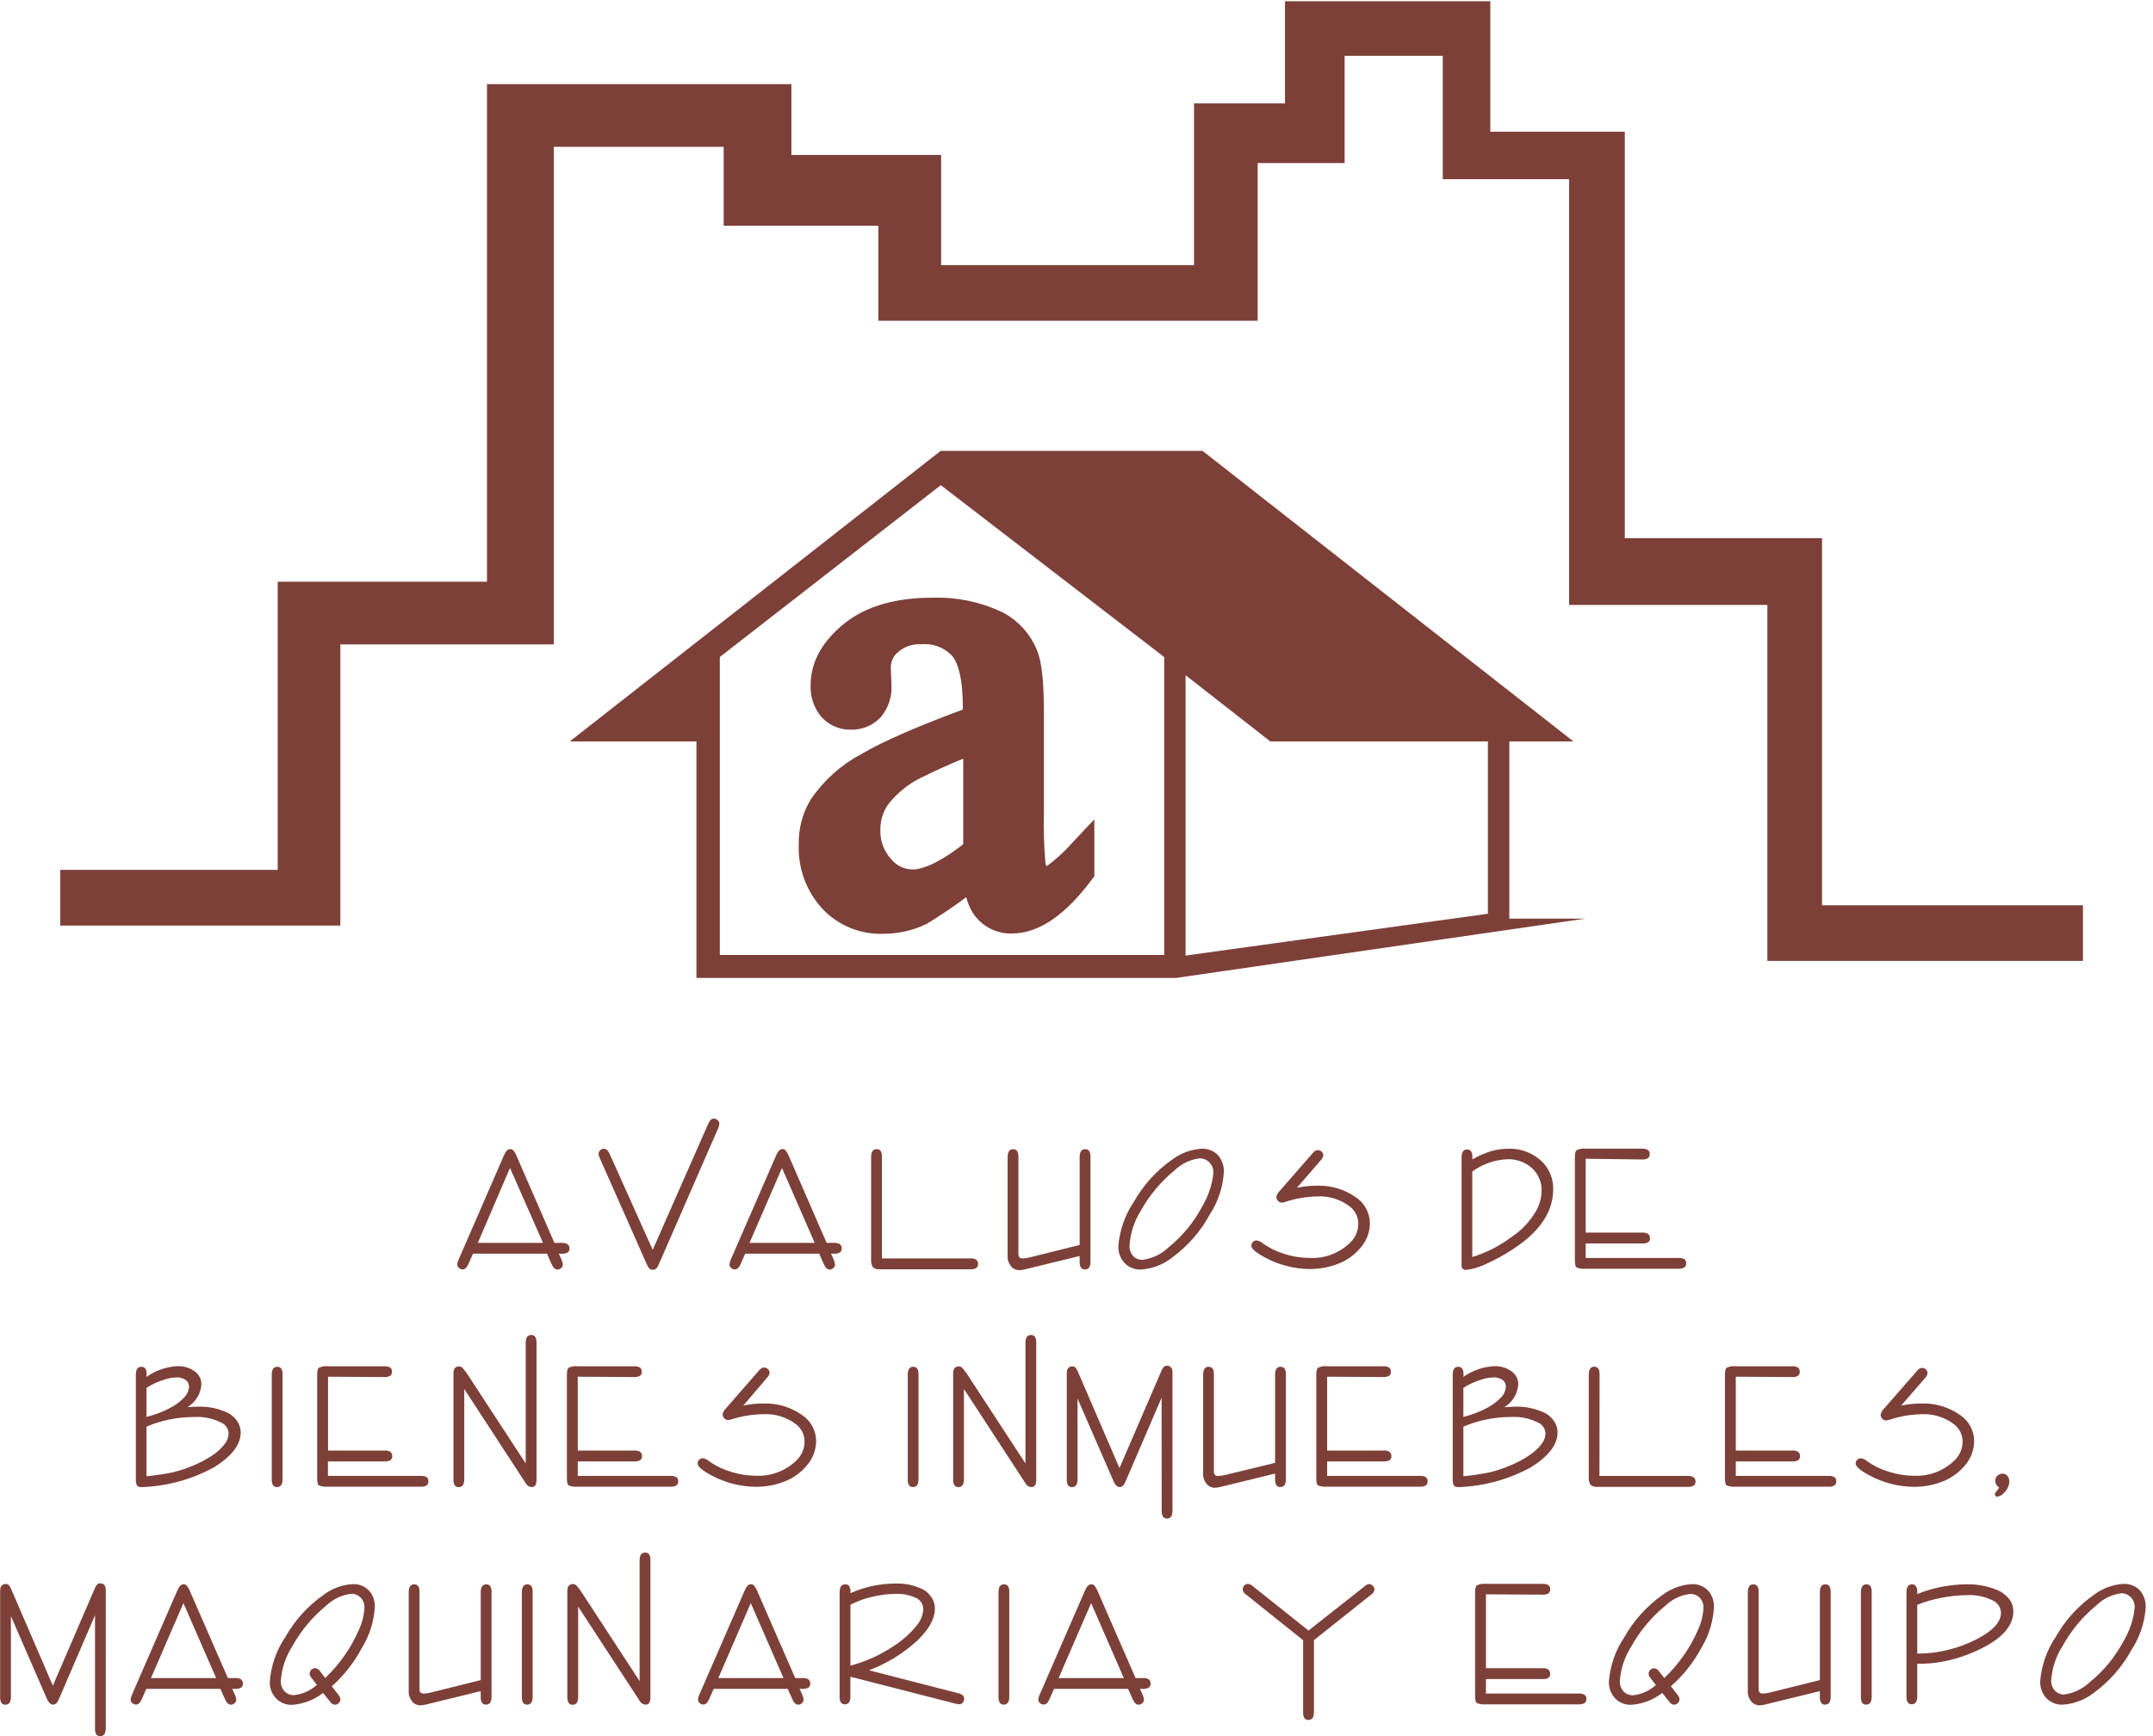 <svg width="62" height="50" viewBox="0 0 62 50" fill="none" xmlns="http://www.w3.org/2000/svg">
<g clip-path="url(#clip0)">
<path d="M15.966 35.795H16.175C16.23 35.79 16.286 35.801 16.335 35.827C16.356 35.84 16.373 35.859 16.384 35.88C16.396 35.903 16.401 35.927 16.4 35.952C16.402 35.974 16.398 35.997 16.389 36.018C16.38 36.038 16.366 36.057 16.348 36.071C16.295 36.099 16.235 36.111 16.175 36.106H16.094L16.171 36.281C16.191 36.323 16.204 36.368 16.208 36.415C16.208 36.434 16.204 36.454 16.196 36.472C16.188 36.49 16.175 36.506 16.16 36.519C16.131 36.547 16.091 36.563 16.05 36.563C15.984 36.563 15.927 36.506 15.879 36.394L15.752 36.106H13.62L13.485 36.413C13.442 36.51 13.388 36.559 13.324 36.559C13.304 36.559 13.284 36.555 13.265 36.548C13.246 36.54 13.229 36.529 13.214 36.515C13.2 36.502 13.188 36.487 13.18 36.47C13.172 36.452 13.168 36.434 13.168 36.415C13.171 36.367 13.184 36.32 13.206 36.277L14.515 33.268C14.566 33.151 14.626 33.093 14.692 33.093C14.71 33.093 14.728 33.096 14.744 33.103C14.76 33.111 14.774 33.121 14.786 33.135C14.823 33.18 14.852 33.232 14.874 33.287L15.966 35.795ZM14.686 33.637L13.76 35.795H15.637L14.686 33.637Z" fill="#7D4039"/>
<path d="M18.796 35.995L20.37 32.421C20.392 32.362 20.422 32.306 20.46 32.255C20.473 32.242 20.488 32.232 20.504 32.225C20.521 32.219 20.538 32.216 20.556 32.217C20.598 32.216 20.638 32.232 20.669 32.261C20.683 32.274 20.695 32.29 20.703 32.308C20.711 32.326 20.715 32.345 20.715 32.365C20.707 32.425 20.69 32.484 20.662 32.538L18.994 36.362C18.971 36.424 18.94 36.481 18.9 36.533C18.886 36.546 18.87 36.556 18.852 36.562C18.834 36.568 18.815 36.571 18.796 36.569C18.762 36.57 18.728 36.558 18.702 36.535C18.669 36.499 18.643 36.456 18.625 36.41L17.272 33.355C17.252 33.318 17.24 33.277 17.236 33.235C17.236 33.215 17.24 33.195 17.248 33.176C17.256 33.158 17.267 33.142 17.282 33.128C17.296 33.114 17.313 33.103 17.331 33.096C17.349 33.088 17.369 33.084 17.389 33.084C17.455 33.084 17.509 33.13 17.551 33.222L18.796 35.995Z" fill="#7D4039"/>
<path d="M23.805 35.795H24.014C24.069 35.79 24.125 35.801 24.174 35.827C24.195 35.84 24.212 35.859 24.223 35.88C24.235 35.903 24.24 35.927 24.239 35.952C24.241 35.974 24.237 35.997 24.228 36.018C24.219 36.038 24.205 36.057 24.187 36.071C24.134 36.099 24.074 36.111 24.014 36.106H23.932L24.01 36.281C24.03 36.323 24.043 36.368 24.047 36.415C24.047 36.434 24.043 36.454 24.035 36.472C24.026 36.49 24.014 36.506 23.999 36.519C23.969 36.547 23.93 36.563 23.889 36.563C23.823 36.563 23.766 36.506 23.718 36.394L23.59 36.106H21.459L21.324 36.413C21.281 36.51 21.227 36.559 21.163 36.559C21.143 36.559 21.123 36.555 21.104 36.548C21.085 36.54 21.067 36.529 21.053 36.515C21.038 36.502 21.027 36.487 21.019 36.47C21.011 36.452 21.007 36.434 21.007 36.415C21.01 36.367 21.023 36.32 21.044 36.277L22.354 33.268C22.405 33.151 22.464 33.093 22.531 33.093C22.549 33.093 22.566 33.096 22.583 33.103C22.599 33.111 22.613 33.121 22.625 33.135C22.662 33.18 22.691 33.232 22.713 33.287L23.805 35.795ZM22.519 33.637L21.584 35.795H23.461L22.519 33.637Z" fill="#7D4039"/>
<path d="M25.397 36.242H27.941C27.996 36.237 28.052 36.248 28.101 36.273C28.122 36.286 28.139 36.305 28.15 36.327C28.162 36.349 28.167 36.374 28.166 36.398C28.168 36.421 28.165 36.444 28.155 36.465C28.146 36.487 28.132 36.505 28.114 36.519C28.06 36.547 28 36.559 27.941 36.555H25.342C25.305 36.559 25.268 36.557 25.232 36.547C25.196 36.537 25.163 36.52 25.134 36.496C25.093 36.418 25.076 36.33 25.086 36.242V33.322C25.086 33.171 25.139 33.095 25.244 33.095C25.35 33.095 25.401 33.171 25.397 33.322V36.242Z" fill="#7D4039"/>
<path d="M31.089 36.173L29.555 36.548C29.493 36.566 29.429 36.577 29.365 36.582C29.307 36.584 29.249 36.569 29.199 36.54C29.149 36.511 29.108 36.468 29.081 36.417C29.047 36.364 29.025 36.304 29.017 36.242C29.017 36.186 29.017 36.029 29.017 35.77V33.325C29.017 33.173 29.069 33.097 29.175 33.097C29.281 33.097 29.331 33.173 29.327 33.325V35.787C29.327 35.978 29.327 36.087 29.327 36.114C29.327 36.201 29.37 36.244 29.454 36.244C29.539 36.238 29.623 36.223 29.705 36.2L31.091 35.854V33.325C31.091 33.173 31.144 33.097 31.25 33.097C31.272 33.095 31.295 33.099 31.316 33.109C31.336 33.118 31.354 33.133 31.367 33.151C31.395 33.205 31.407 33.265 31.402 33.325V36.336C31.402 36.486 31.35 36.561 31.244 36.561C31.221 36.562 31.199 36.558 31.178 36.549C31.158 36.539 31.14 36.525 31.127 36.507C31.099 36.454 31.087 36.395 31.091 36.336L31.089 36.173Z" fill="#7D4039"/>
<path d="M34.588 33.084C34.676 33.078 34.765 33.091 34.849 33.122C34.932 33.153 35.008 33.201 35.071 33.264C35.193 33.406 35.255 33.59 35.242 33.777C35.212 34.207 35.072 34.622 34.836 34.982C34.573 35.465 34.207 35.884 33.764 36.21C33.502 36.42 33.181 36.543 32.846 36.563C32.682 36.567 32.522 36.506 32.402 36.394C32.335 36.326 32.283 36.245 32.249 36.156C32.215 36.067 32.201 35.972 32.206 35.877C32.244 35.425 32.397 34.991 32.65 34.615C32.924 34.13 33.303 33.712 33.76 33.393C34 33.213 34.288 33.106 34.588 33.084ZM34.546 33.36C34.275 33.394 34.023 33.515 33.827 33.704C33.428 34.03 33.095 34.429 32.846 34.88C32.659 35.18 32.549 35.522 32.527 35.875C32.524 35.932 32.533 35.989 32.553 36.043C32.573 36.097 32.604 36.146 32.644 36.187C32.712 36.251 32.803 36.285 32.896 36.283C33.183 36.247 33.45 36.119 33.658 35.918C34.055 35.594 34.383 35.194 34.623 34.74C34.795 34.452 34.903 34.131 34.94 33.798C34.945 33.743 34.939 33.688 34.922 33.635C34.906 33.583 34.878 33.535 34.842 33.493C34.805 33.452 34.76 33.418 34.709 33.395C34.659 33.372 34.604 33.36 34.548 33.36H34.546Z" fill="#7D4039"/>
<path d="M37.349 34.206C37.54 34.168 37.734 34.148 37.929 34.148C38.328 34.135 38.722 34.253 39.048 34.484C39.172 34.566 39.273 34.679 39.343 34.81C39.413 34.941 39.449 35.088 39.449 35.236C39.445 35.495 39.349 35.744 39.178 35.937C39.01 36.138 38.795 36.294 38.552 36.39C38.287 36.495 38.004 36.549 37.718 36.548C37.265 36.545 36.819 36.429 36.421 36.212C36.164 36.073 36.035 35.962 36.035 35.877C36.035 35.857 36.039 35.837 36.047 35.819C36.054 35.801 36.065 35.784 36.079 35.77C36.093 35.756 36.109 35.744 36.127 35.736C36.146 35.728 36.165 35.724 36.185 35.724C36.256 35.736 36.322 35.768 36.375 35.816C36.565 35.95 36.777 36.052 37.001 36.117C37.23 36.19 37.47 36.228 37.712 36.229C37.925 36.24 38.138 36.207 38.337 36.132C38.537 36.057 38.719 35.943 38.873 35.795C38.949 35.726 39.009 35.641 39.051 35.547C39.092 35.453 39.114 35.352 39.115 35.249C39.116 35.151 39.094 35.055 39.051 34.967C39.008 34.88 38.945 34.803 38.867 34.744C38.597 34.54 38.264 34.438 37.926 34.457C37.613 34.464 37.302 34.518 37.005 34.617C36.975 34.628 36.944 34.634 36.913 34.636C36.892 34.636 36.871 34.631 36.852 34.623C36.833 34.614 36.816 34.602 36.803 34.586C36.772 34.556 36.755 34.516 36.755 34.473C36.77 34.403 36.806 34.339 36.859 34.29L37.81 33.201C37.825 33.179 37.845 33.16 37.869 33.147C37.892 33.133 37.918 33.125 37.945 33.122C37.988 33.122 38.029 33.138 38.06 33.168C38.075 33.181 38.087 33.198 38.095 33.216C38.103 33.234 38.108 33.254 38.108 33.274C38.099 33.329 38.073 33.378 38.033 33.416L37.349 34.206Z" fill="#7D4039"/>
<path d="M42.398 33.391C42.568 33.292 42.749 33.213 42.938 33.154C43.102 33.106 43.271 33.082 43.442 33.083C43.749 33.074 44.05 33.171 44.293 33.358C44.431 33.461 44.543 33.596 44.618 33.752C44.694 33.907 44.731 34.078 44.727 34.25C44.727 34.902 44.338 35.479 43.561 35.981C43.319 36.14 43.064 36.28 42.8 36.398C42.62 36.49 42.425 36.55 42.224 36.573C42.209 36.576 42.193 36.575 42.178 36.571C42.162 36.567 42.148 36.56 42.135 36.551C42.123 36.541 42.112 36.529 42.104 36.516C42.096 36.502 42.091 36.487 42.089 36.471C42.089 36.45 42.089 36.377 42.089 36.252V33.333C42.089 33.181 42.142 33.105 42.247 33.105C42.353 33.105 42.404 33.181 42.4 33.333L42.398 33.391ZM42.398 33.739V36.202C42.797 36.079 43.173 35.889 43.509 35.639C43.812 35.442 44.064 35.175 44.243 34.861C44.338 34.688 44.39 34.494 44.393 34.296C44.397 34.181 44.377 34.066 44.334 33.958C44.292 33.851 44.228 33.753 44.147 33.671C44.05 33.575 43.934 33.501 43.806 33.452C43.679 33.403 43.543 33.381 43.407 33.387C43.043 33.401 42.691 33.524 42.398 33.739Z" fill="#7D4039"/>
<path d="M45.664 33.372V35.499H47.287C47.343 35.494 47.399 35.505 47.449 35.53C47.47 35.544 47.487 35.562 47.498 35.584C47.51 35.606 47.515 35.631 47.514 35.656C47.517 35.678 47.513 35.701 47.505 35.722C47.496 35.744 47.482 35.762 47.464 35.776C47.41 35.805 47.348 35.817 47.287 35.812H45.664V36.229H48.329C48.39 36.224 48.451 36.236 48.505 36.264C48.522 36.278 48.537 36.297 48.546 36.317C48.555 36.338 48.559 36.361 48.557 36.383C48.559 36.406 48.555 36.429 48.546 36.45C48.537 36.472 48.523 36.49 48.505 36.504C48.451 36.532 48.39 36.545 48.329 36.54H45.664C45.574 36.55 45.483 36.537 45.4 36.502C45.368 36.477 45.352 36.408 45.352 36.294V33.333C45.352 33.216 45.369 33.146 45.404 33.124C45.485 33.087 45.575 33.072 45.664 33.082H47.278C47.339 33.077 47.4 33.09 47.453 33.118C47.471 33.132 47.486 33.15 47.495 33.171C47.504 33.191 47.508 33.214 47.506 33.237C47.508 33.26 47.504 33.283 47.495 33.304C47.486 33.325 47.472 33.343 47.453 33.358C47.4 33.386 47.339 33.398 47.278 33.393L45.664 33.372Z" fill="#7D4039"/>
<path d="M4.219 39.653C4.479 39.471 4.785 39.364 5.103 39.346C5.297 39.337 5.487 39.398 5.639 39.519C5.69 39.563 5.732 39.618 5.76 39.681C5.787 39.742 5.801 39.81 5.799 39.878C5.789 40.01 5.747 40.138 5.677 40.251C5.608 40.363 5.512 40.458 5.399 40.526C5.523 40.517 5.625 40.512 5.707 40.512C6.007 40.502 6.304 40.566 6.573 40.697C6.679 40.753 6.769 40.835 6.834 40.935C6.897 41.03 6.931 41.141 6.932 41.254C6.932 41.603 6.676 41.938 6.166 42.257C5.525 42.608 4.811 42.804 4.081 42.829C4.01 42.829 3.964 42.812 3.943 42.781C3.916 42.715 3.905 42.643 3.912 42.572V39.59C3.912 39.439 3.965 39.363 4.071 39.363C4.176 39.363 4.227 39.439 4.223 39.59L4.219 39.653ZM4.219 39.972V40.806C4.446 40.752 4.666 40.67 4.873 40.562C5.029 40.486 5.17 40.384 5.29 40.26C5.38 40.175 5.434 40.061 5.443 39.938C5.444 39.9 5.435 39.862 5.418 39.828C5.401 39.794 5.376 39.764 5.345 39.742C5.269 39.69 5.178 39.665 5.086 39.669C4.943 39.674 4.802 39.703 4.669 39.755C4.51 39.807 4.359 39.879 4.219 39.97V39.972ZM4.219 41.081V42.516C4.473 42.492 4.727 42.454 4.978 42.403C5.174 42.355 5.365 42.292 5.551 42.213C5.745 42.135 5.93 42.037 6.104 41.922C6.241 41.835 6.362 41.726 6.462 41.598C6.534 41.514 6.576 41.41 6.583 41.3C6.584 41.239 6.569 41.178 6.539 41.124C6.51 41.071 6.467 41.026 6.414 40.993C6.159 40.854 5.87 40.791 5.58 40.81C5.112 40.81 4.649 40.904 4.219 41.087V41.081Z" fill="#7D4039"/>
<path d="M7.826 42.602V39.591C7.826 39.439 7.879 39.363 7.985 39.363C8.09 39.363 8.141 39.439 8.137 39.591V42.602C8.137 42.752 8.084 42.827 7.978 42.827C7.956 42.829 7.933 42.825 7.913 42.815C7.892 42.806 7.875 42.791 7.862 42.773C7.834 42.72 7.822 42.661 7.826 42.602Z" fill="#7D4039"/>
<path d="M9.447 39.649V41.776H11.069C11.125 41.77 11.181 41.781 11.232 41.807C11.252 41.82 11.269 41.839 11.28 41.861C11.292 41.883 11.297 41.907 11.296 41.932C11.299 41.955 11.295 41.978 11.286 41.999C11.277 42.02 11.262 42.039 11.244 42.053C11.19 42.082 11.128 42.094 11.067 42.089H9.444V42.505H12.109C12.17 42.501 12.231 42.513 12.285 42.541C12.303 42.555 12.317 42.573 12.326 42.594C12.335 42.614 12.339 42.637 12.337 42.66C12.339 42.683 12.335 42.706 12.326 42.727C12.317 42.748 12.303 42.767 12.285 42.781C12.231 42.809 12.17 42.821 12.109 42.816H9.447C9.357 42.826 9.266 42.813 9.182 42.779C9.15 42.754 9.134 42.684 9.134 42.57V39.599C9.134 39.482 9.151 39.412 9.186 39.39C9.267 39.353 9.358 39.338 9.447 39.349H11.061C11.121 39.343 11.182 39.356 11.236 39.384C11.254 39.398 11.268 39.416 11.277 39.437C11.286 39.457 11.29 39.48 11.288 39.503C11.29 39.526 11.287 39.549 11.277 39.57C11.268 39.591 11.254 39.61 11.236 39.624C11.181 39.652 11.12 39.665 11.059 39.659L9.447 39.649Z" fill="#7D4039"/>
<path d="M13.369 40.003V42.602C13.369 42.753 13.316 42.829 13.21 42.829C13.188 42.831 13.165 42.826 13.145 42.817C13.124 42.807 13.107 42.793 13.093 42.775C13.066 42.721 13.053 42.661 13.058 42.602V39.605C13.053 39.544 13.061 39.484 13.079 39.426C13.091 39.407 13.106 39.392 13.124 39.38C13.142 39.368 13.163 39.359 13.184 39.355C13.206 39.351 13.228 39.351 13.249 39.356C13.27 39.361 13.29 39.369 13.308 39.382C13.363 39.442 13.413 39.506 13.458 39.574L15.139 42.147V38.675C15.139 38.523 15.192 38.448 15.297 38.448C15.32 38.446 15.342 38.45 15.363 38.459C15.383 38.469 15.401 38.484 15.414 38.502C15.442 38.555 15.454 38.615 15.45 38.675V42.602C15.454 42.662 15.443 42.722 15.416 42.777C15.404 42.794 15.386 42.808 15.367 42.817C15.347 42.826 15.325 42.829 15.304 42.827C15.269 42.824 15.235 42.812 15.206 42.792C15.177 42.772 15.153 42.745 15.137 42.714L13.369 40.003Z" fill="#7D4039"/>
<path d="M16.638 39.649V41.776H18.26C18.316 41.77 18.373 41.781 18.423 41.807C18.444 41.82 18.461 41.839 18.472 41.861C18.483 41.883 18.489 41.907 18.488 41.932C18.49 41.955 18.486 41.978 18.477 41.999C18.468 42.02 18.454 42.039 18.436 42.053C18.381 42.082 18.32 42.094 18.258 42.089H16.638V42.505H19.303C19.363 42.501 19.424 42.513 19.478 42.541C19.496 42.555 19.51 42.573 19.52 42.594C19.529 42.614 19.532 42.637 19.53 42.66C19.532 42.683 19.529 42.706 19.52 42.727C19.511 42.748 19.496 42.767 19.478 42.781C19.424 42.809 19.363 42.821 19.303 42.816H16.638C16.548 42.826 16.457 42.813 16.373 42.779C16.341 42.754 16.325 42.684 16.325 42.57V39.599C16.325 39.482 16.343 39.412 16.377 39.39C16.459 39.353 16.549 39.338 16.638 39.349H18.252C18.312 39.343 18.373 39.356 18.427 39.384C18.445 39.398 18.459 39.416 18.469 39.437C18.478 39.457 18.481 39.48 18.479 39.503C18.482 39.526 18.478 39.549 18.469 39.57C18.46 39.591 18.445 39.61 18.427 39.624C18.373 39.652 18.311 39.665 18.25 39.659L16.638 39.649Z" fill="#7D4039"/>
<path d="M21.405 40.479C21.596 40.44 21.79 40.42 21.984 40.42C22.384 40.407 22.776 40.525 23.102 40.756C23.226 40.839 23.327 40.951 23.397 41.082C23.466 41.213 23.503 41.36 23.502 41.509C23.499 41.767 23.403 42.016 23.231 42.209C23.064 42.41 22.849 42.566 22.606 42.662C22.34 42.768 22.057 42.821 21.772 42.82C21.318 42.817 20.873 42.702 20.475 42.485C20.218 42.346 20.089 42.234 20.089 42.149C20.089 42.129 20.093 42.109 20.1 42.091C20.108 42.073 20.119 42.056 20.133 42.042C20.146 42.028 20.163 42.016 20.181 42.008C20.199 42.001 20.219 41.996 20.239 41.997C20.31 42.008 20.376 42.04 20.429 42.088C20.619 42.223 20.831 42.324 21.054 42.389C21.284 42.462 21.524 42.5 21.765 42.501C21.978 42.512 22.191 42.479 22.391 42.404C22.591 42.33 22.773 42.215 22.927 42.068C23.002 41.998 23.063 41.913 23.104 41.819C23.146 41.725 23.168 41.624 23.169 41.521C23.17 41.423 23.148 41.327 23.105 41.239C23.061 41.152 22.998 41.075 22.921 41.017C22.651 40.812 22.318 40.71 21.98 40.729C21.667 40.733 21.357 40.783 21.058 40.879C21.029 40.889 20.998 40.896 20.967 40.898C20.946 40.898 20.925 40.893 20.906 40.885C20.887 40.876 20.87 40.863 20.856 40.848C20.826 40.818 20.809 40.777 20.808 40.735C20.824 40.665 20.86 40.601 20.913 40.551L21.863 39.463C21.879 39.441 21.899 39.422 21.923 39.409C21.946 39.395 21.972 39.387 21.999 39.384C22.042 39.383 22.083 39.4 22.114 39.43C22.129 39.443 22.141 39.459 22.149 39.478C22.157 39.496 22.162 39.516 22.162 39.536C22.154 39.59 22.128 39.64 22.089 39.678L21.405 40.479Z" fill="#7D4039"/>
<path d="M26.141 42.602V39.591C26.141 39.439 26.193 39.363 26.299 39.363C26.405 39.363 26.455 39.439 26.451 39.591V42.602C26.451 42.752 26.398 42.827 26.293 42.827C26.27 42.829 26.248 42.825 26.227 42.815C26.207 42.806 26.189 42.791 26.176 42.773C26.148 42.72 26.136 42.661 26.141 42.602Z" fill="#7D4039"/>
<path d="M27.759 40.003V42.602C27.759 42.753 27.706 42.829 27.601 42.829C27.578 42.831 27.556 42.826 27.535 42.817C27.515 42.807 27.497 42.793 27.484 42.775C27.456 42.721 27.444 42.661 27.448 42.602V39.605C27.444 39.544 27.451 39.484 27.469 39.426C27.481 39.407 27.497 39.392 27.515 39.38C27.533 39.368 27.553 39.359 27.575 39.355C27.596 39.351 27.618 39.351 27.64 39.356C27.661 39.361 27.681 39.369 27.699 39.382C27.753 39.442 27.804 39.506 27.849 39.574L29.53 42.147V38.675C29.53 38.523 29.582 38.448 29.688 38.448C29.711 38.446 29.733 38.45 29.754 38.459C29.774 38.469 29.792 38.484 29.805 38.502C29.833 38.555 29.845 38.615 29.84 38.675V42.602C29.845 42.662 29.834 42.722 29.807 42.777C29.794 42.794 29.777 42.808 29.757 42.817C29.738 42.826 29.716 42.829 29.694 42.827C29.659 42.824 29.626 42.812 29.596 42.792C29.567 42.772 29.544 42.745 29.527 42.714L27.759 40.003Z" fill="#7D4039"/>
<path d="M33.451 40.253L32.409 42.676C32.365 42.777 32.313 42.827 32.246 42.827C32.179 42.827 32.117 42.775 32.073 42.674L31.03 40.279V42.603C31.03 42.754 30.977 42.829 30.872 42.829C30.849 42.831 30.827 42.826 30.806 42.817C30.786 42.807 30.768 42.793 30.755 42.775C30.727 42.722 30.715 42.663 30.72 42.603V39.576C30.717 39.528 30.723 39.48 30.738 39.434C30.751 39.408 30.771 39.386 30.796 39.372C30.821 39.357 30.849 39.351 30.878 39.353C30.896 39.351 30.914 39.354 30.931 39.36C30.948 39.367 30.964 39.377 30.976 39.39C31.014 39.446 31.045 39.506 31.068 39.569L32.238 42.28L33.441 39.49C33.459 39.444 33.484 39.401 33.516 39.363C33.542 39.342 33.575 39.331 33.608 39.334C33.701 39.334 33.753 39.389 33.764 39.499C33.764 39.553 33.764 39.682 33.764 39.886V43.506C33.764 43.658 33.711 43.734 33.606 43.734C33.583 43.736 33.561 43.731 33.54 43.722C33.52 43.712 33.502 43.698 33.489 43.679C33.461 43.626 33.449 43.566 33.453 43.506L33.451 40.253Z" fill="#7D4039"/>
<path d="M36.719 42.439L35.184 42.814C35.123 42.832 35.059 42.843 34.995 42.848C34.937 42.85 34.879 42.836 34.829 42.806C34.779 42.777 34.738 42.734 34.711 42.683C34.677 42.63 34.654 42.57 34.647 42.508C34.647 42.452 34.647 42.295 34.647 42.036V39.59C34.647 39.439 34.699 39.363 34.805 39.363C34.911 39.363 34.961 39.439 34.957 39.59V42.053C34.957 42.244 34.957 42.353 34.957 42.38C34.957 42.467 35 42.51 35.084 42.51C35.169 42.504 35.253 42.489 35.335 42.466L36.719 42.13V39.59C36.719 39.439 36.772 39.363 36.878 39.363C36.9 39.361 36.923 39.365 36.943 39.375C36.964 39.385 36.981 39.399 36.995 39.417C37.022 39.471 37.035 39.531 37.03 39.59V42.602C37.03 42.752 36.977 42.827 36.871 42.827C36.849 42.828 36.826 42.825 36.806 42.815C36.785 42.806 36.768 42.791 36.755 42.773C36.727 42.72 36.715 42.661 36.719 42.602V42.439Z" fill="#7D4039"/>
<path d="M38.218 39.649V41.776H39.84C39.897 41.77 39.953 41.781 40.003 41.807C40.024 41.82 40.041 41.839 40.052 41.861C40.063 41.883 40.069 41.907 40.068 41.932C40.07 41.955 40.067 41.978 40.058 41.999C40.05 42.02 40.035 42.039 40.018 42.053C39.963 42.082 39.902 42.094 39.84 42.089H38.218V42.505H40.883C40.944 42.501 41.004 42.513 41.058 42.541C41.076 42.555 41.09 42.573 41.099 42.594C41.108 42.614 41.112 42.637 41.11 42.66C41.113 42.683 41.109 42.706 41.1 42.727C41.091 42.748 41.076 42.767 41.058 42.781C41.004 42.809 40.944 42.821 40.883 42.816H38.218C38.128 42.826 38.037 42.813 37.953 42.779C37.921 42.754 37.905 42.684 37.905 42.57V39.599C37.905 39.482 37.923 39.412 37.957 39.39C38.039 39.353 38.129 39.338 38.218 39.349H39.826C39.886 39.343 39.947 39.356 40.001 39.384C40.019 39.398 40.033 39.416 40.042 39.437C40.051 39.458 40.055 39.48 40.053 39.503C40.055 39.526 40.052 39.549 40.043 39.57C40.034 39.591 40.019 39.61 40.001 39.624C39.947 39.652 39.886 39.664 39.826 39.659L38.218 39.649Z" fill="#7D4039"/>
<path d="M42.141 39.653C42.401 39.471 42.707 39.364 43.025 39.346C43.218 39.337 43.409 39.398 43.56 39.519C43.612 39.563 43.654 39.618 43.682 39.68C43.709 39.742 43.723 39.81 43.721 39.878C43.711 40.01 43.669 40.138 43.599 40.251C43.53 40.363 43.434 40.458 43.321 40.526C43.446 40.526 43.548 40.512 43.629 40.512C43.929 40.502 44.226 40.566 44.495 40.697C44.601 40.753 44.691 40.835 44.755 40.935C44.819 41.029 44.853 41.141 44.853 41.254C44.853 41.603 44.598 41.938 44.088 42.257C43.447 42.608 42.733 42.804 42.003 42.829C41.932 42.829 41.886 42.812 41.865 42.781C41.838 42.715 41.827 42.643 41.834 42.572V39.59C41.834 39.439 41.887 39.363 41.992 39.363C42.098 39.363 42.149 39.439 42.145 39.59L42.141 39.653ZM42.141 39.972V40.806C42.368 40.752 42.588 40.67 42.795 40.562C42.951 40.486 43.092 40.384 43.212 40.26C43.302 40.175 43.356 40.061 43.364 39.938C43.366 39.9 43.358 39.863 43.341 39.828C43.324 39.794 43.3 39.765 43.269 39.742C43.193 39.69 43.102 39.665 43.01 39.669C42.867 39.674 42.726 39.703 42.593 39.755C42.434 39.807 42.282 39.879 42.141 39.97V39.972ZM42.141 41.081V42.516C42.395 42.492 42.649 42.454 42.9 42.403C43.095 42.355 43.287 42.292 43.473 42.213C43.666 42.135 43.852 42.037 44.026 41.922C44.163 41.835 44.284 41.726 44.384 41.598C44.456 41.514 44.498 41.41 44.505 41.3C44.506 41.239 44.491 41.178 44.461 41.124C44.431 41.071 44.389 41.026 44.336 40.993C44.081 40.854 43.792 40.791 43.502 40.81C43.034 40.81 42.571 40.904 42.141 41.087V41.081Z" fill="#7D4039"/>
<path d="M46.06 42.508H48.6C48.656 42.503 48.712 42.514 48.761 42.539C48.782 42.553 48.798 42.571 48.81 42.593C48.821 42.615 48.827 42.64 48.826 42.664C48.828 42.687 48.824 42.71 48.815 42.732C48.806 42.753 48.792 42.771 48.773 42.785C48.72 42.813 48.66 42.825 48.6 42.821H46.008C45.971 42.826 45.934 42.823 45.898 42.813C45.862 42.803 45.829 42.786 45.8 42.762C45.758 42.684 45.742 42.596 45.752 42.508V39.589C45.752 39.437 45.805 39.361 45.91 39.361C46.016 39.361 46.067 39.437 46.063 39.589L46.06 42.508Z" fill="#7D4039"/>
<path d="M49.986 39.649V41.776H51.608C51.664 41.77 51.72 41.781 51.771 41.807C51.791 41.82 51.808 41.839 51.82 41.861C51.831 41.883 51.836 41.907 51.835 41.932C51.838 41.955 51.834 41.978 51.826 41.999C51.817 42.02 51.803 42.039 51.785 42.053C51.731 42.082 51.669 42.094 51.608 42.089H49.986V42.505H52.651C52.711 42.501 52.772 42.513 52.826 42.541C52.844 42.555 52.858 42.573 52.867 42.594C52.876 42.614 52.88 42.637 52.878 42.66C52.88 42.683 52.877 42.706 52.867 42.727C52.858 42.748 52.844 42.767 52.826 42.781C52.772 42.809 52.711 42.821 52.651 42.816H49.986C49.896 42.826 49.805 42.813 49.721 42.779C49.689 42.754 49.673 42.684 49.673 42.57V39.599C49.673 39.482 49.69 39.412 49.725 39.39C49.806 39.353 49.897 39.338 49.986 39.349H51.6C51.66 39.343 51.721 39.356 51.775 39.384C51.793 39.398 51.807 39.416 51.816 39.437C51.825 39.458 51.829 39.48 51.827 39.503C51.829 39.526 51.826 39.549 51.816 39.57C51.807 39.591 51.793 39.61 51.775 39.624C51.721 39.652 51.66 39.664 51.6 39.659L49.986 39.649Z" fill="#7D4039"/>
<path d="M54.75 40.479C54.941 40.44 55.135 40.421 55.33 40.42C55.73 40.407 56.123 40.525 56.45 40.756C56.573 40.839 56.675 40.951 56.744 41.082C56.814 41.214 56.85 41.36 56.85 41.509C56.847 41.767 56.75 42.016 56.579 42.21C56.412 42.41 56.197 42.566 55.953 42.662C55.688 42.768 55.405 42.822 55.119 42.821C54.666 42.817 54.22 42.702 53.822 42.485C53.565 42.346 53.437 42.234 53.437 42.149C53.437 42.129 53.44 42.11 53.448 42.092C53.455 42.073 53.466 42.057 53.48 42.043C53.494 42.028 53.51 42.017 53.529 42.009C53.547 42.001 53.567 41.997 53.587 41.997C53.657 42.008 53.723 42.04 53.776 42.089C53.967 42.223 54.178 42.325 54.402 42.389C54.632 42.462 54.872 42.501 55.113 42.502C55.326 42.512 55.539 42.479 55.739 42.404C55.938 42.33 56.121 42.215 56.275 42.068C56.35 41.998 56.41 41.914 56.452 41.82C56.494 41.726 56.516 41.624 56.516 41.522C56.517 41.424 56.495 41.327 56.452 41.24C56.409 41.152 56.346 41.076 56.268 41.017C55.999 40.813 55.666 40.711 55.328 40.729C55.014 40.737 54.704 40.791 54.406 40.89C54.377 40.9 54.346 40.907 54.314 40.908C54.294 40.908 54.273 40.904 54.254 40.895C54.235 40.887 54.218 40.874 54.204 40.858C54.174 40.829 54.156 40.788 54.156 40.746C54.171 40.675 54.208 40.611 54.26 40.562L55.211 39.474C55.227 39.452 55.247 39.433 55.27 39.419C55.294 39.406 55.32 39.397 55.347 39.395C55.389 39.394 55.431 39.411 55.461 39.44C55.476 39.454 55.488 39.47 55.496 39.489C55.505 39.507 55.509 39.527 55.509 39.547C55.501 39.601 55.474 39.651 55.434 39.689L54.75 40.479Z" fill="#7D4039"/>
<path d="M57.569 42.843C57.536 42.822 57.509 42.794 57.489 42.76C57.469 42.726 57.457 42.688 57.455 42.65C57.455 42.594 57.477 42.541 57.516 42.502C57.555 42.463 57.608 42.441 57.663 42.441C57.69 42.44 57.717 42.446 57.742 42.457C57.767 42.468 57.789 42.485 57.807 42.506C57.845 42.551 57.865 42.609 57.863 42.668C57.859 42.784 57.809 42.894 57.726 42.975C57.676 43.044 57.601 43.09 57.517 43.104C57.471 43.104 57.448 43.08 57.448 43.031C57.448 43.008 57.473 42.967 57.523 42.91C57.54 42.889 57.555 42.867 57.569 42.843Z" fill="#7D4039"/>
<path d="M2.736 46.52L1.693 48.943C1.65 49.043 1.596 49.093 1.53 49.093C1.465 49.093 1.407 49.042 1.357 48.941L0.315 46.545V48.87C0.315 49.02 0.262 49.095 0.156 49.095C0.134 49.097 0.111 49.093 0.091 49.084C0.07 49.074 0.052 49.059 0.039 49.041C0.012 48.989 -0.001 48.929 0.004 48.87V45.842C0.001 45.794 0.008 45.746 0.023 45.7C0.035 45.675 0.055 45.653 0.08 45.638C0.105 45.624 0.134 45.617 0.162 45.619C0.18 45.618 0.199 45.62 0.216 45.627C0.232 45.633 0.248 45.644 0.26 45.657C0.298 45.712 0.329 45.773 0.352 45.836L1.522 48.547L2.725 45.757C2.742 45.711 2.767 45.668 2.798 45.63C2.824 45.608 2.857 45.598 2.89 45.6C2.983 45.6 3.035 45.655 3.046 45.765C3.046 45.819 3.046 45.949 3.046 46.153V49.773C3.046 49.925 2.993 50 2.888 50C2.865 50.002 2.843 49.998 2.822 49.989C2.802 49.979 2.784 49.964 2.771 49.946C2.743 49.893 2.731 49.833 2.736 49.773V46.52Z" fill="#7D4039"/>
<path d="M6.562 48.328H6.771C6.826 48.323 6.882 48.334 6.931 48.359C6.952 48.373 6.969 48.391 6.98 48.413C6.992 48.435 6.997 48.46 6.996 48.484C6.998 48.507 6.994 48.53 6.985 48.55C6.976 48.571 6.962 48.589 6.944 48.603C6.891 48.631 6.831 48.644 6.771 48.639H6.689L6.767 48.814C6.787 48.856 6.8 48.901 6.804 48.947C6.804 48.967 6.8 48.987 6.792 49.005C6.783 49.023 6.771 49.039 6.756 49.051C6.726 49.08 6.687 49.096 6.646 49.095C6.58 49.095 6.523 49.039 6.475 48.926L6.347 48.639H4.214L4.079 48.945C4.036 49.042 3.982 49.091 3.918 49.091C3.898 49.092 3.877 49.088 3.858 49.08C3.84 49.073 3.822 49.062 3.808 49.047C3.793 49.035 3.782 49.02 3.774 49.002C3.766 48.985 3.762 48.966 3.762 48.947C3.765 48.899 3.778 48.853 3.799 48.81L5.109 45.801C5.16 45.684 5.219 45.626 5.286 45.626C5.304 45.625 5.321 45.629 5.338 45.636C5.354 45.643 5.368 45.654 5.38 45.667C5.417 45.713 5.446 45.764 5.467 45.819L6.562 48.328ZM5.282 46.17L4.348 48.328H6.224L5.282 46.17Z" fill="#7D4039"/>
<path d="M9.555 48.565L9.738 48.801C9.774 48.839 9.796 48.887 9.803 48.939C9.803 48.959 9.799 48.98 9.791 48.999C9.782 49.018 9.77 49.035 9.755 49.049C9.74 49.064 9.722 49.075 9.703 49.083C9.684 49.091 9.663 49.095 9.642 49.095C9.616 49.093 9.591 49.085 9.569 49.072C9.546 49.058 9.527 49.04 9.513 49.018L9.304 48.757C9.045 48.959 8.731 49.078 8.404 49.099C8.322 49.101 8.24 49.087 8.164 49.057C8.087 49.027 8.018 48.981 7.959 48.924C7.894 48.858 7.844 48.779 7.811 48.693C7.779 48.606 7.764 48.514 7.77 48.422C7.806 47.968 7.958 47.531 8.212 47.154C8.484 46.669 8.862 46.252 9.317 45.932C9.559 45.749 9.849 45.642 10.151 45.623C10.251 45.617 10.351 45.636 10.442 45.678C10.533 45.721 10.612 45.785 10.672 45.865C10.757 45.987 10.799 46.134 10.793 46.282C10.77 46.695 10.644 47.095 10.428 47.448C10.206 47.869 9.91 48.248 9.555 48.565ZM9.365 48.326C9.782 47.93 10.114 47.454 10.341 46.926C10.431 46.73 10.484 46.517 10.495 46.301C10.497 46.249 10.489 46.197 10.471 46.148C10.454 46.099 10.426 46.054 10.391 46.015C10.355 45.978 10.312 45.948 10.264 45.929C10.216 45.909 10.165 45.899 10.113 45.901C9.843 45.933 9.59 46.053 9.394 46.242C8.996 46.569 8.663 46.968 8.414 47.419C8.225 47.715 8.112 48.054 8.087 48.405C8.083 48.462 8.091 48.518 8.111 48.572C8.13 48.625 8.16 48.674 8.199 48.715C8.234 48.75 8.275 48.777 8.321 48.795C8.366 48.812 8.415 48.821 8.464 48.82C8.71 48.794 8.942 48.691 9.125 48.524L8.973 48.328C8.941 48.292 8.921 48.248 8.916 48.2C8.917 48.159 8.934 48.119 8.963 48.089C8.993 48.059 9.033 48.043 9.075 48.042C9.103 48.044 9.13 48.053 9.154 48.067C9.178 48.082 9.198 48.102 9.213 48.125L9.365 48.326Z" fill="#7D4039"/>
<path d="M13.842 48.705L12.307 49.08C12.246 49.098 12.182 49.109 12.118 49.114C12.06 49.116 12.002 49.102 11.952 49.072C11.902 49.043 11.861 49.001 11.834 48.949C11.8 48.896 11.778 48.836 11.77 48.774C11.77 48.718 11.77 48.561 11.77 48.303V45.857C11.77 45.705 11.822 45.629 11.928 45.629C12.034 45.629 12.084 45.705 12.08 45.857V48.319C12.08 48.51 12.08 48.619 12.08 48.647C12.08 48.733 12.123 48.776 12.207 48.776C12.292 48.77 12.376 48.755 12.458 48.732L13.844 48.386V45.857C13.844 45.705 13.897 45.629 14.003 45.629C14.025 45.628 14.048 45.632 14.068 45.641C14.089 45.651 14.106 45.665 14.12 45.684C14.147 45.737 14.16 45.797 14.155 45.857V48.868C14.155 49.018 14.102 49.093 13.997 49.093C13.974 49.095 13.951 49.091 13.931 49.081C13.911 49.072 13.893 49.057 13.88 49.039C13.852 48.986 13.84 48.927 13.844 48.868L13.842 48.705Z" fill="#7D4039"/>
<path d="M15.028 48.87V45.857C15.028 45.705 15.081 45.629 15.187 45.629C15.292 45.629 15.343 45.705 15.339 45.857V48.868C15.339 49.018 15.286 49.093 15.18 49.093C15.158 49.095 15.135 49.091 15.115 49.081C15.094 49.072 15.077 49.057 15.064 49.039C15.036 48.987 15.024 48.928 15.028 48.87Z" fill="#7D4039"/>
<path d="M16.649 46.271V48.87C16.649 49.021 16.596 49.097 16.49 49.097C16.468 49.099 16.445 49.095 16.425 49.085C16.404 49.076 16.387 49.061 16.374 49.043C16.346 48.989 16.334 48.929 16.338 48.87V45.873C16.334 45.813 16.341 45.752 16.359 45.694C16.371 45.676 16.387 45.66 16.405 45.648C16.423 45.636 16.443 45.627 16.465 45.623C16.486 45.619 16.508 45.62 16.529 45.624C16.55 45.629 16.571 45.638 16.588 45.65C16.643 45.71 16.693 45.774 16.739 45.842L18.419 48.415V44.941C18.419 44.789 18.472 44.714 18.578 44.714C18.6 44.712 18.623 44.716 18.643 44.726C18.664 44.735 18.681 44.75 18.695 44.768C18.722 44.821 18.735 44.881 18.73 44.941V48.868C18.735 48.928 18.723 48.988 18.697 49.043C18.684 49.06 18.667 49.074 18.647 49.083C18.627 49.092 18.605 49.095 18.584 49.093C18.549 49.09 18.515 49.078 18.486 49.058C18.457 49.038 18.433 49.011 18.417 48.98L16.649 46.271Z" fill="#7D4039"/>
<path d="M22.9 48.328H23.109C23.164 48.323 23.22 48.334 23.269 48.359C23.29 48.373 23.307 48.391 23.318 48.413C23.329 48.435 23.335 48.46 23.334 48.484C23.336 48.507 23.332 48.53 23.323 48.55C23.314 48.571 23.3 48.589 23.282 48.603C23.229 48.631 23.169 48.644 23.109 48.639H23.027L23.104 48.814C23.125 48.856 23.138 48.901 23.142 48.947C23.142 48.967 23.138 48.987 23.13 49.005C23.121 49.023 23.109 49.039 23.094 49.051C23.064 49.08 23.025 49.096 22.983 49.095C22.918 49.095 22.861 49.039 22.812 48.926L22.685 48.639H20.552L20.417 48.945C20.373 49.042 20.32 49.091 20.256 49.091C20.236 49.092 20.215 49.088 20.196 49.08C20.177 49.073 20.16 49.062 20.145 49.047C20.131 49.035 20.12 49.02 20.112 49.002C20.104 48.985 20.1 48.966 20.1 48.947C20.103 48.899 20.116 48.853 20.137 48.81L21.447 45.801C21.498 45.684 21.557 45.626 21.624 45.626C21.642 45.625 21.659 45.629 21.675 45.636C21.692 45.643 21.706 45.654 21.718 45.667C21.755 45.713 21.784 45.764 21.805 45.819L22.9 48.328ZM21.62 46.17L20.686 48.328H22.562L21.62 46.17Z" fill="#7D4039"/>
<path d="M24.491 45.883C24.898 45.701 25.339 45.607 25.784 45.606C26.056 45.596 26.326 45.653 26.57 45.771C26.675 45.826 26.763 45.907 26.827 46.007C26.889 46.099 26.922 46.208 26.923 46.319C26.923 46.622 26.746 46.939 26.393 47.27C25.993 47.631 25.528 47.914 25.023 48.104L27.599 48.767C27.71 48.794 27.765 48.844 27.765 48.919C27.766 48.961 27.752 49.002 27.726 49.034C27.714 49.049 27.7 49.061 27.683 49.069C27.667 49.078 27.648 49.082 27.63 49.082C27.58 49.079 27.532 49.07 27.484 49.057L24.489 48.29V48.859C24.489 49.009 24.436 49.084 24.331 49.084C24.308 49.086 24.286 49.082 24.265 49.072C24.245 49.063 24.227 49.048 24.214 49.03C24.186 48.978 24.174 48.918 24.179 48.859V45.856C24.179 45.705 24.232 45.629 24.339 45.629C24.361 45.627 24.384 45.63 24.404 45.64C24.425 45.649 24.443 45.663 24.456 45.681C24.484 45.735 24.496 45.796 24.491 45.856V45.883ZM24.491 46.205V47.971C24.937 47.852 25.36 47.66 25.743 47.401C25.977 47.25 26.188 47.064 26.368 46.851C26.496 46.714 26.573 46.539 26.589 46.353C26.59 46.283 26.57 46.215 26.534 46.156C26.497 46.097 26.444 46.051 26.381 46.021C26.195 45.934 25.991 45.894 25.786 45.904C25.56 45.907 25.335 45.935 25.115 45.988C24.898 46.037 24.689 46.113 24.491 46.215V46.205Z" fill="#7D4039"/>
<path d="M28.754 48.87V45.857C28.754 45.705 28.806 45.629 28.912 45.629C29.018 45.629 29.069 45.705 29.064 45.857V48.868C29.064 49.018 29.012 49.093 28.906 49.093C28.884 49.095 28.861 49.091 28.84 49.081C28.82 49.072 28.802 49.057 28.789 49.039C28.762 48.987 28.75 48.928 28.754 48.87Z" fill="#7D4039"/>
<path d="M32.701 48.328H32.909C32.965 48.323 33.02 48.334 33.07 48.359C33.091 48.373 33.108 48.391 33.119 48.413C33.13 48.435 33.136 48.46 33.135 48.484C33.137 48.507 33.133 48.53 33.124 48.55C33.115 48.571 33.1 48.589 33.083 48.603C33.029 48.631 32.969 48.644 32.909 48.639H32.828L32.905 48.814C32.926 48.856 32.939 48.901 32.943 48.947C32.943 48.967 32.938 48.987 32.93 49.005C32.922 49.023 32.91 49.039 32.895 49.051C32.865 49.08 32.825 49.096 32.784 49.095C32.719 49.095 32.662 49.039 32.613 48.926L32.486 48.639H30.353L30.217 48.945C30.174 49.042 30.121 49.091 30.057 49.091C30.036 49.092 30.016 49.088 29.997 49.08C29.978 49.073 29.961 49.062 29.946 49.047C29.932 49.035 29.92 49.02 29.913 49.002C29.905 48.985 29.901 48.966 29.9 48.947C29.904 48.899 29.916 48.853 29.938 48.81L31.247 45.801C31.299 45.684 31.358 45.626 31.425 45.626C31.442 45.625 31.46 45.629 31.476 45.636C31.492 45.643 31.507 45.654 31.518 45.667C31.555 45.713 31.585 45.764 31.606 45.819L32.701 48.328ZM31.421 46.17L30.486 48.328H32.363L31.421 46.17Z" fill="#7D4039"/>
<path d="M37.837 47.237V49.31C37.837 49.46 37.784 49.535 37.678 49.535C37.656 49.537 37.633 49.533 37.613 49.523C37.593 49.514 37.575 49.499 37.562 49.481C37.534 49.428 37.522 49.369 37.526 49.31V47.237L35.858 45.903C35.836 45.888 35.819 45.868 35.806 45.844C35.794 45.821 35.787 45.795 35.787 45.769C35.787 45.749 35.791 45.73 35.799 45.711C35.807 45.693 35.819 45.676 35.833 45.663C35.846 45.648 35.862 45.636 35.88 45.628C35.898 45.619 35.917 45.615 35.937 45.615C35.99 45.622 36.039 45.645 36.077 45.681L37.681 46.96L39.326 45.663C39.355 45.637 39.392 45.622 39.43 45.621C39.45 45.621 39.47 45.626 39.488 45.635C39.506 45.643 39.522 45.656 39.534 45.671C39.563 45.7 39.58 45.74 39.58 45.782C39.577 45.81 39.567 45.837 39.551 45.862C39.536 45.886 39.515 45.906 39.49 45.921L37.837 47.237Z" fill="#7D4039"/>
<path d="M42.791 45.917V48.044H44.414C44.47 48.039 44.526 48.05 44.576 48.076C44.597 48.089 44.614 48.108 44.625 48.13C44.637 48.152 44.642 48.176 44.641 48.201C44.644 48.224 44.64 48.246 44.632 48.268C44.623 48.289 44.609 48.307 44.591 48.322C44.536 48.35 44.475 48.363 44.414 48.357H42.791V48.774H45.456C45.517 48.769 45.578 48.782 45.631 48.81C45.649 48.824 45.663 48.842 45.673 48.862C45.682 48.883 45.685 48.906 45.684 48.928C45.686 48.951 45.682 48.975 45.673 48.996C45.664 49.017 45.65 49.035 45.631 49.05C45.578 49.078 45.517 49.09 45.456 49.085H42.791C42.701 49.095 42.61 49.082 42.526 49.047C42.495 49.022 42.478 48.953 42.478 48.839V45.865C42.478 45.748 42.496 45.679 42.531 45.657C42.612 45.619 42.702 45.605 42.791 45.615H44.414C44.474 45.61 44.535 45.622 44.589 45.651C44.607 45.664 44.621 45.682 44.63 45.703C44.639 45.724 44.643 45.747 44.641 45.769C44.643 45.792 44.64 45.815 44.63 45.837C44.621 45.858 44.607 45.876 44.589 45.89C44.535 45.919 44.474 45.931 44.414 45.926L42.791 45.917Z" fill="#7D4039"/>
<path d="M48.117 48.565L48.301 48.801C48.336 48.839 48.359 48.887 48.365 48.939C48.365 48.959 48.361 48.98 48.353 48.999C48.345 49.018 48.333 49.035 48.317 49.049C48.302 49.064 48.285 49.075 48.266 49.083C48.246 49.091 48.225 49.095 48.205 49.095C48.179 49.093 48.154 49.085 48.131 49.072C48.109 49.058 48.09 49.04 48.075 49.018L47.867 48.757C47.608 48.959 47.294 49.078 46.966 49.099C46.801 49.102 46.641 49.039 46.522 48.924C46.457 48.858 46.407 48.779 46.374 48.693C46.341 48.606 46.327 48.514 46.332 48.422C46.368 47.968 46.52 47.531 46.774 47.154C47.047 46.669 47.424 46.252 47.879 45.932C48.121 45.75 48.411 45.642 48.713 45.623C48.814 45.617 48.914 45.636 49.005 45.678C49.096 45.721 49.175 45.785 49.235 45.865C49.319 45.987 49.361 46.134 49.356 46.282C49.335 46.694 49.214 47.094 49.001 47.448C48.776 47.87 48.476 48.249 48.117 48.565ZM47.927 48.326C48.343 47.931 48.674 47.457 48.901 46.931C48.992 46.734 49.044 46.521 49.055 46.305C49.058 46.253 49.05 46.201 49.032 46.152C49.014 46.103 48.986 46.058 48.951 46.019C48.915 45.982 48.872 45.953 48.825 45.933C48.777 45.913 48.725 45.904 48.674 45.905C48.403 45.937 48.151 46.057 47.954 46.247C47.556 46.573 47.223 46.972 46.974 47.423C46.785 47.719 46.672 48.058 46.647 48.409C46.644 48.466 46.652 48.523 46.671 48.576C46.691 48.629 46.721 48.678 46.76 48.72C46.794 48.754 46.836 48.781 46.882 48.799C46.927 48.816 46.975 48.825 47.024 48.824C47.271 48.798 47.502 48.695 47.685 48.528L47.531 48.332C47.499 48.297 47.48 48.252 47.475 48.205C47.475 48.163 47.492 48.123 47.522 48.093C47.551 48.064 47.591 48.047 47.633 48.046C47.661 48.048 47.688 48.057 47.712 48.071C47.736 48.086 47.756 48.106 47.771 48.13L47.927 48.326Z" fill="#7D4039"/>
<path d="M52.405 48.705L50.87 49.08C50.808 49.098 50.745 49.109 50.68 49.114C50.622 49.116 50.565 49.102 50.515 49.072C50.464 49.043 50.423 49.001 50.397 48.949C50.362 48.896 50.34 48.836 50.332 48.774C50.332 48.718 50.332 48.561 50.332 48.303V45.857C50.332 45.705 50.385 45.629 50.49 45.629C50.596 45.629 50.647 45.705 50.643 45.857V48.319C50.643 48.51 50.643 48.619 50.643 48.647C50.643 48.733 50.685 48.776 50.77 48.776C50.855 48.77 50.938 48.755 51.02 48.732L52.407 48.386V45.857C52.407 45.705 52.46 45.629 52.565 45.629C52.588 45.628 52.61 45.632 52.631 45.641C52.651 45.651 52.669 45.665 52.682 45.684C52.71 45.737 52.722 45.797 52.718 45.857V48.868C52.718 49.018 52.665 49.093 52.559 49.093C52.537 49.095 52.514 49.091 52.494 49.081C52.473 49.072 52.456 49.057 52.442 49.039C52.415 48.986 52.402 48.927 52.407 48.868L52.405 48.705Z" fill="#7D4039"/>
<path d="M53.589 48.87V45.857C53.589 45.705 53.642 45.629 53.747 45.629C53.853 45.629 53.904 45.705 53.899 45.857V48.868C53.899 49.018 53.847 49.093 53.741 49.093C53.718 49.095 53.696 49.091 53.675 49.081C53.655 49.072 53.637 49.057 53.624 49.039C53.597 48.987 53.584 48.928 53.589 48.87Z" fill="#7D4039"/>
<path d="M55.211 45.909C55.438 45.816 55.673 45.746 55.914 45.7C56.158 45.653 56.407 45.628 56.656 45.627C56.927 45.625 57.195 45.672 57.449 45.767C57.6 45.819 57.735 45.909 57.84 46.029C57.93 46.135 57.979 46.269 57.978 46.407C57.978 46.76 57.748 47.075 57.288 47.352C56.978 47.532 56.647 47.672 56.302 47.769C55.973 47.865 55.633 47.915 55.29 47.917H55.211V48.857C55.211 49.007 55.158 49.082 55.053 49.082C55.03 49.084 55.008 49.08 54.987 49.071C54.967 49.061 54.949 49.046 54.936 49.028C54.908 48.976 54.896 48.916 54.9 48.857V45.856C54.9 45.705 54.953 45.629 55.059 45.629C55.164 45.629 55.215 45.705 55.211 45.856V45.909ZM55.211 46.219V47.623H55.257C55.507 47.621 55.755 47.593 55.999 47.539C56.248 47.486 56.49 47.407 56.723 47.304C57.322 47.035 57.622 46.75 57.622 46.449C57.62 46.373 57.596 46.299 57.554 46.236C57.512 46.173 57.453 46.123 57.384 46.092C57.152 45.978 56.895 45.925 56.637 45.94C56.392 45.943 56.148 45.969 55.907 46.017C55.669 46.061 55.436 46.129 55.211 46.219Z" fill="#7D4039"/>
<path d="M61.133 45.617C61.222 45.611 61.311 45.623 61.395 45.654C61.478 45.685 61.554 45.733 61.617 45.796C61.739 45.938 61.801 46.122 61.788 46.309C61.758 46.739 61.618 47.154 61.382 47.514C61.119 47.997 60.753 48.417 60.31 48.743C60.048 48.952 59.727 49.075 59.392 49.095C59.228 49.099 59.068 49.039 58.948 48.926C58.881 48.858 58.829 48.778 58.795 48.688C58.761 48.599 58.747 48.504 58.752 48.409C58.79 47.957 58.943 47.523 59.196 47.147C59.47 46.662 59.849 46.244 60.306 45.925C60.546 45.745 60.834 45.638 61.133 45.617ZM61.096 45.884C60.825 45.918 60.573 46.038 60.377 46.228C59.978 46.554 59.645 46.953 59.397 47.404C59.207 47.7 59.094 48.039 59.069 48.39C59.066 48.447 59.075 48.505 59.095 48.559C59.115 48.613 59.146 48.662 59.186 48.703C59.251 48.766 59.337 48.801 59.428 48.803C59.714 48.767 59.981 48.639 60.189 48.438C60.586 48.114 60.914 47.713 61.154 47.26C61.326 46.972 61.434 46.651 61.471 46.317C61.477 46.263 61.471 46.207 61.454 46.155C61.437 46.103 61.41 46.054 61.373 46.013C61.338 45.974 61.295 45.943 61.248 45.92C61.2 45.898 61.148 45.886 61.096 45.884Z" fill="#7D4039"/>
<path fill-rule="evenodd" clip-rule="evenodd" d="M43.296 26.626L33.861 27.994H20.225V21.182H16.901L27.146 13.156H34.572L44.816 21.182H43.294V26.626H43.296ZM33.971 19.103V27.715L43.017 26.464V21.182H36.638L33.971 19.097V19.103ZM33.694 18.838L27.092 13.758L20.559 18.838V27.673H33.696V18.838H33.694Z" fill="#7D4039" stroke="#7D4039" stroke-width="0.34" stroke-miterlimit="22.93"/>
<path fill-rule="evenodd" clip-rule="evenodd" d="M37.003 0.036H42.917V3.793H46.789V15.5H52.469V26.072H59.983V27.674H50.895V17.422H45.186V5.161H41.547V1.608H38.721V4.696H36.217V9.238H25.294V6.502H20.84V4.229H15.948V18.559H9.801V26.656H1.735V25.052H7.997V16.753H14.024V2.423H22.79V4.463H27.102V7.636H34.384V2.978H37.003V0.036Z" fill="#7D4039"/>
<path d="M28.128 25.106C27.609 25.534 27.061 25.923 26.486 26.272C26.153 26.426 25.789 26.505 25.421 26.503C25.149 26.513 24.878 26.464 24.626 26.36C24.374 26.256 24.148 26.099 23.961 25.901C23.57 25.469 23.365 24.9 23.392 24.318C23.382 23.941 23.478 23.569 23.669 23.244C24.006 22.748 24.459 22.341 24.989 22.06C25.616 21.69 26.659 21.239 28.117 20.708V20.375C28.117 19.53 27.983 18.95 27.715 18.636C27.567 18.474 27.385 18.348 27.182 18.267C26.98 18.185 26.761 18.15 26.543 18.164C26.204 18.146 25.872 18.259 25.615 18.479C25.507 18.566 25.419 18.676 25.358 18.801C25.297 18.925 25.265 19.062 25.262 19.201L25.281 19.737C25.299 19.974 25.224 20.21 25.073 20.394C25 20.47 24.911 20.531 24.813 20.571C24.715 20.61 24.609 20.629 24.503 20.625C24.398 20.628 24.293 20.609 24.196 20.567C24.099 20.526 24.013 20.464 23.942 20.385C23.793 20.2 23.718 19.966 23.734 19.728C23.734 19.197 24.006 18.711 24.549 18.269C25.093 17.827 25.857 17.605 26.843 17.604C27.483 17.579 28.118 17.709 28.697 17.983C29.064 18.177 29.35 18.494 29.504 18.88C29.615 19.145 29.671 19.688 29.671 20.508V23.386C29.658 23.881 29.673 24.377 29.716 24.871C29.727 25.006 29.78 25.134 29.869 25.235C29.936 25.296 30.024 25.328 30.115 25.327C30.205 25.329 30.294 25.307 30.373 25.263C30.643 25.06 30.894 24.834 31.124 24.587V25.106C30.429 26.032 29.768 26.495 29.141 26.495C29.004 26.501 28.868 26.475 28.743 26.421C28.618 26.366 28.506 26.284 28.417 26.18C28.231 25.97 28.134 25.612 28.128 25.106ZM28.128 24.506V21.278C27.511 21.507 26.908 21.77 26.32 22.064C25.915 22.268 25.559 22.559 25.277 22.915C25.072 23.197 24.961 23.537 24.962 23.886C24.948 24.292 25.091 24.688 25.36 24.991C25.472 25.127 25.612 25.237 25.771 25.313C25.929 25.389 26.102 25.429 26.278 25.431C26.745 25.43 27.362 25.121 28.128 24.504V24.506Z" fill="#7D4039" stroke="#7D4039" stroke-width="0.78" stroke-miterlimit="22.93"/>
</g>
<defs>
<clipPath id="clip0">
<rect width="61.786" height="50" fill="white"/>
</clipPath>
</defs>
</svg>
